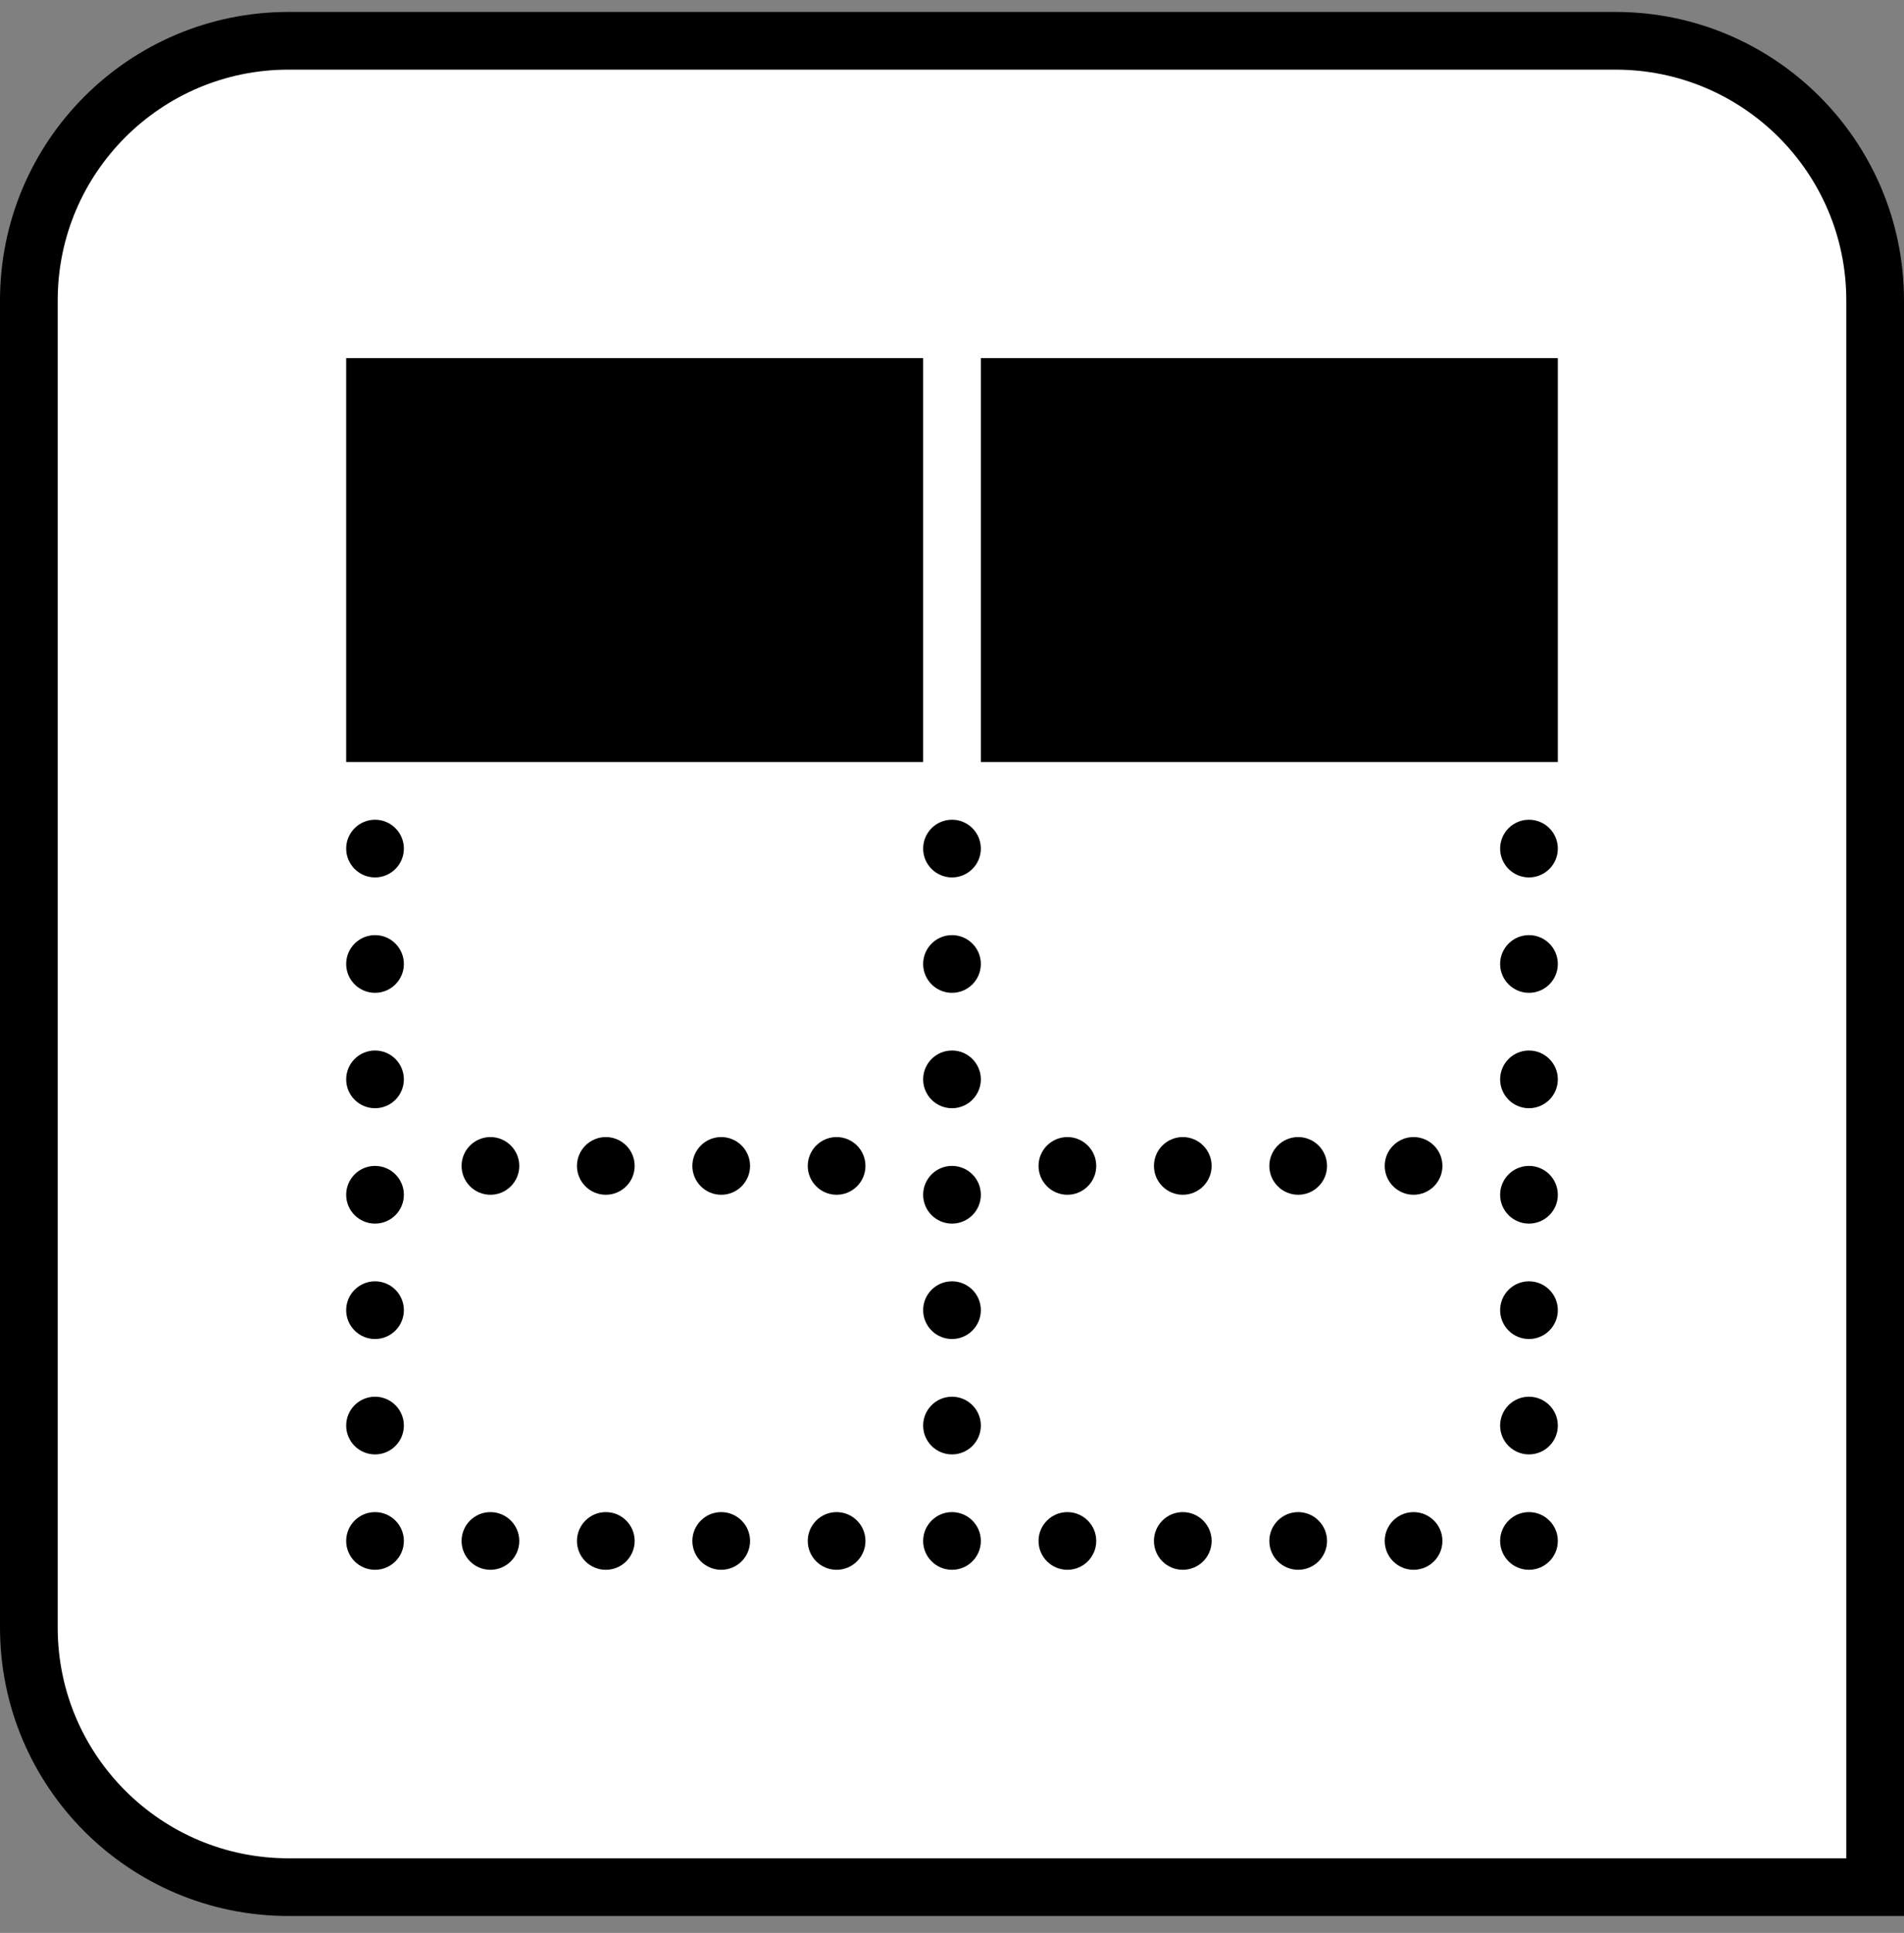 <?xml version="1.0" encoding="UTF-8"?>
<svg width="66px" height="67px" viewBox="0 0 66 67" version="1.1" xmlns="http://www.w3.org/2000/svg" xmlns:xlink="http://www.w3.org/1999/xlink">
    <rect x="0" y="0" width="66" height="67" fill="#808080" stroke="none"/>
    <title>get_sundered_data</title>
    <g id="All-Icons" stroke="none" stroke-width="1" fill="none" fill-rule="evenodd">
        <g id="get_sundered_data" transform="translate(0, 0.414)">
            <path d="M56,1 C58.485,1 60.735,2.007 62.364,3.636 C63.993,5.265 65,7.515 65,10 L65,10 L65,65 L10,65 C7.515,65 5.265,63.993 3.636,62.364 C2.007,60.735 1,58.485 1,56 L1,56 L1,10 C1,7.515 2.007,5.265 3.636,3.636 C5.265,2.007 7.515,1 10,1 L10,1 Z" id="rectangle" stroke="#000000" stroke-width="2" fill="#FFFFFF"></path>
            <path d="M53,52 C52.448,52 52,52.448 52,53 C52,53.552 52.448,54 53,54 C53.552,54 54,53.552 54,53 C54,52.448 53.552,52 53,52 Z M53,28 C52.448,28 52,28.448 52,29 C52,29.552 52.448,30 53,30 C53.552,30 54,29.552 54,29 C54,28.448 53.552,28 53,28 Z M53,32 C52.448,32 52,32.448 52,33 C52,33.552 52.448,34 53,34 C53.552,34 54,33.552 54,33 C54,32.448 53.552,32 53,32 Z M53,36 C52.448,36 52,36.448 52,37 C52,37.552 52.448,38 53,38 C53.552,38 54,37.552 54,37 C54,36.448 53.552,36 53,36 Z M53,40 C52.448,40 52,40.448 52,41 C52,41.552 52.448,42 53,42 C53.552,42 54,41.552 54,41 C54,40.448 53.552,40 53,40 Z M53,44 C52.448,44 52,44.448 52,45 C52,45.552 52.448,46 53,46 C53.552,46 54,45.552 54,45 C54,44.448 53.552,44 53,44 Z M53,48 C52.448,48 52,48.448 52,49 C52,49.552 52.448,50 53,50 C53.552,50 54,49.552 54,49 C54,48.448 53.552,48 53,48 Z M33,52 C32.448,52 32,52.448 32,53 C32,53.552 32.448,54 33,54 C33.552,54 34,53.552 34,53 C34,52.448 33.552,52 33,52 Z M33,28 C32.448,28 32,28.448 32,29 C32,29.552 32.448,30 33,30 C33.552,30 34,29.552 34,29 C34,28.448 33.552,28 33,28 Z M33,32 C32.448,32 32,32.448 32,33 C32,33.552 32.448,34 33,34 C33.552,34 34,33.552 34,33 C34,32.448 33.552,32 33,32 Z M33,36 C32.448,36 32,36.448 32,37 C32,37.552 32.448,38 33,38 C33.552,38 34,37.552 34,37 C34,36.448 33.552,36 33,36 Z M33,40 C32.448,40 32,40.448 32,41 C32,41.552 32.448,42 33,42 C33.552,42 34,41.552 34,41 C34,40.448 33.552,40 33,40 Z M33,44 C32.448,44 32,44.448 32,45 C32,45.552 32.448,46 33,46 C33.552,46 34,45.552 34,45 C34,44.448 33.552,44 33,44 Z M33,48 C32.448,48 32,48.448 32,49 C32,49.552 32.448,50 33,50 C33.552,50 34,49.552 34,49 C34,48.448 33.552,48 33,48 Z M49,39 C48.448,39 48,39.448 48,40 C48,40.552 48.448,41 49,41 C49.552,41 50,40.552 50,40 C50,39.448 49.552,39 49,39 Z M45,39 C44.448,39 44,39.448 44,40 C44,40.552 44.448,41 45,41 C45.552,41 46,40.552 46,40 C46,39.448 45.552,39 45,39 Z M41,39 C40.448,39 40,39.448 40,40 C40,40.552 40.448,41 41,41 C41.552,41 42,40.552 42,40 C42,39.448 41.552,39 41,39 Z M37,39 C36.448,39 36,39.448 36,40 C36,40.552 36.448,41 37,41 C37.552,41 38,40.552 38,40 C38,39.448 37.552,39 37,39 Z M29,39 C28.448,39 28,39.448 28,40 C28,40.552 28.448,41 29,41 C29.552,41 30,40.552 30,40 C30,39.448 29.552,39 29,39 Z M25,39 C24.448,39 24,39.448 24,40 C24,40.552 24.448,41 25,41 C25.552,41 26,40.552 26,40 C26,39.448 25.552,39 25,39 Z M21,39 C20.448,39 20,39.448 20,40 C20,40.552 20.448,41 21,41 C21.552,41 22,40.552 22,40 C22,39.448 21.552,39 21,39 Z M17,39 C16.448,39 16,39.448 16,40 C16,40.552 16.448,41 17,41 C17.552,41 18,40.552 18,40 C18,39.448 17.552,39 17,39 Z M49,52 C48.448,52 48,52.448 48,53 C48,53.552 48.448,54 49,54 C49.552,54 50,53.552 50,53 C50,52.448 49.552,52 49,52 Z M45,52 C44.448,52 44,52.448 44,53 C44,53.552 44.448,54 45,54 C45.552,54 46,53.552 46,53 C46,52.448 45.552,52 45,52 Z M41,52 C40.448,52 40,52.448 40,53 C40,53.552 40.448,54 41,54 C41.552,54 42,53.552 42,53 C42,52.448 41.552,52 41,52 Z M37,52 C36.448,52 36,52.448 36,53 C36,53.552 36.448,54 37,54 C37.552,54 38,53.552 38,53 C38,52.448 37.552,52 37,52 Z M13,52 C12.448,52 12,52.448 12,53 C12,53.552 12.448,54 13,54 C13.552,54 14,53.552 14,53 C14,52.448 13.552,52 13,52 Z M13,28 C12.448,28 12,28.448 12,29 C12,29.552 12.448,30 13,30 C13.552,30 14,29.552 14,29 C14,28.448 13.552,28 13,28 Z M13,32 C12.448,32 12,32.448 12,33 C12,33.552 12.448,34 13,34 C13.552,34 14,33.552 14,33 C14,32.448 13.552,32 13,32 Z M13,36 C12.448,36 12,36.448 12,37 C12,37.552 12.448,38 13,38 C13.552,38 14,37.552 14,37 C14,36.448 13.552,36 13,36 Z M13,40 C12.448,40 12,40.448 12,41 C12,41.552 12.448,42 13,42 C13.552,42 14,41.552 14,41 C14,40.448 13.552,40 13,40 Z M13,44 C12.448,44 12,44.448 12,45 C12,45.552 12.448,46 13,46 C13.552,46 14,45.552 14,45 C14,44.448 13.552,44 13,44 Z M13,48 C12.448,48 12,48.448 12,49 C12,49.552 12.448,50 13,50 C13.552,50 14,49.552 14,49 C14,48.448 13.552,48 13,48 Z M17,52 C16.448,52 16,52.448 16,53 C16,53.552 16.448,54 17,54 C17.552,54 18,53.552 18,53 C18,52.448 17.552,52 17,52 Z M21,52 C20.448,52 20,52.448 20,53 C20,53.552 20.448,54 21,54 C21.552,54 22,53.552 22,53 C22,52.448 21.552,52 21,52 Z M25,52 C24.448,52 24,52.448 24,53 C24,53.552 24.448,54 25,54 C25.552,54 26,53.552 26,53 C26,52.448 25.552,52 25,52 Z M29,52 C28.448,52 28,52.448 28,53 C28,53.552 28.448,54 29,54 C29.552,54 30,53.552 30,53 C30,52.448 29.552,52 29,52 Z M12,12 L32,12 L32,26 L12,26 L12,12 Z M34,12 L54,12 L54,26 L34,26 L34,12 Z" id="sundered-rows" fill="#000000" fill-rule="nonzero"></path>
        </g>
    </g>
</svg>